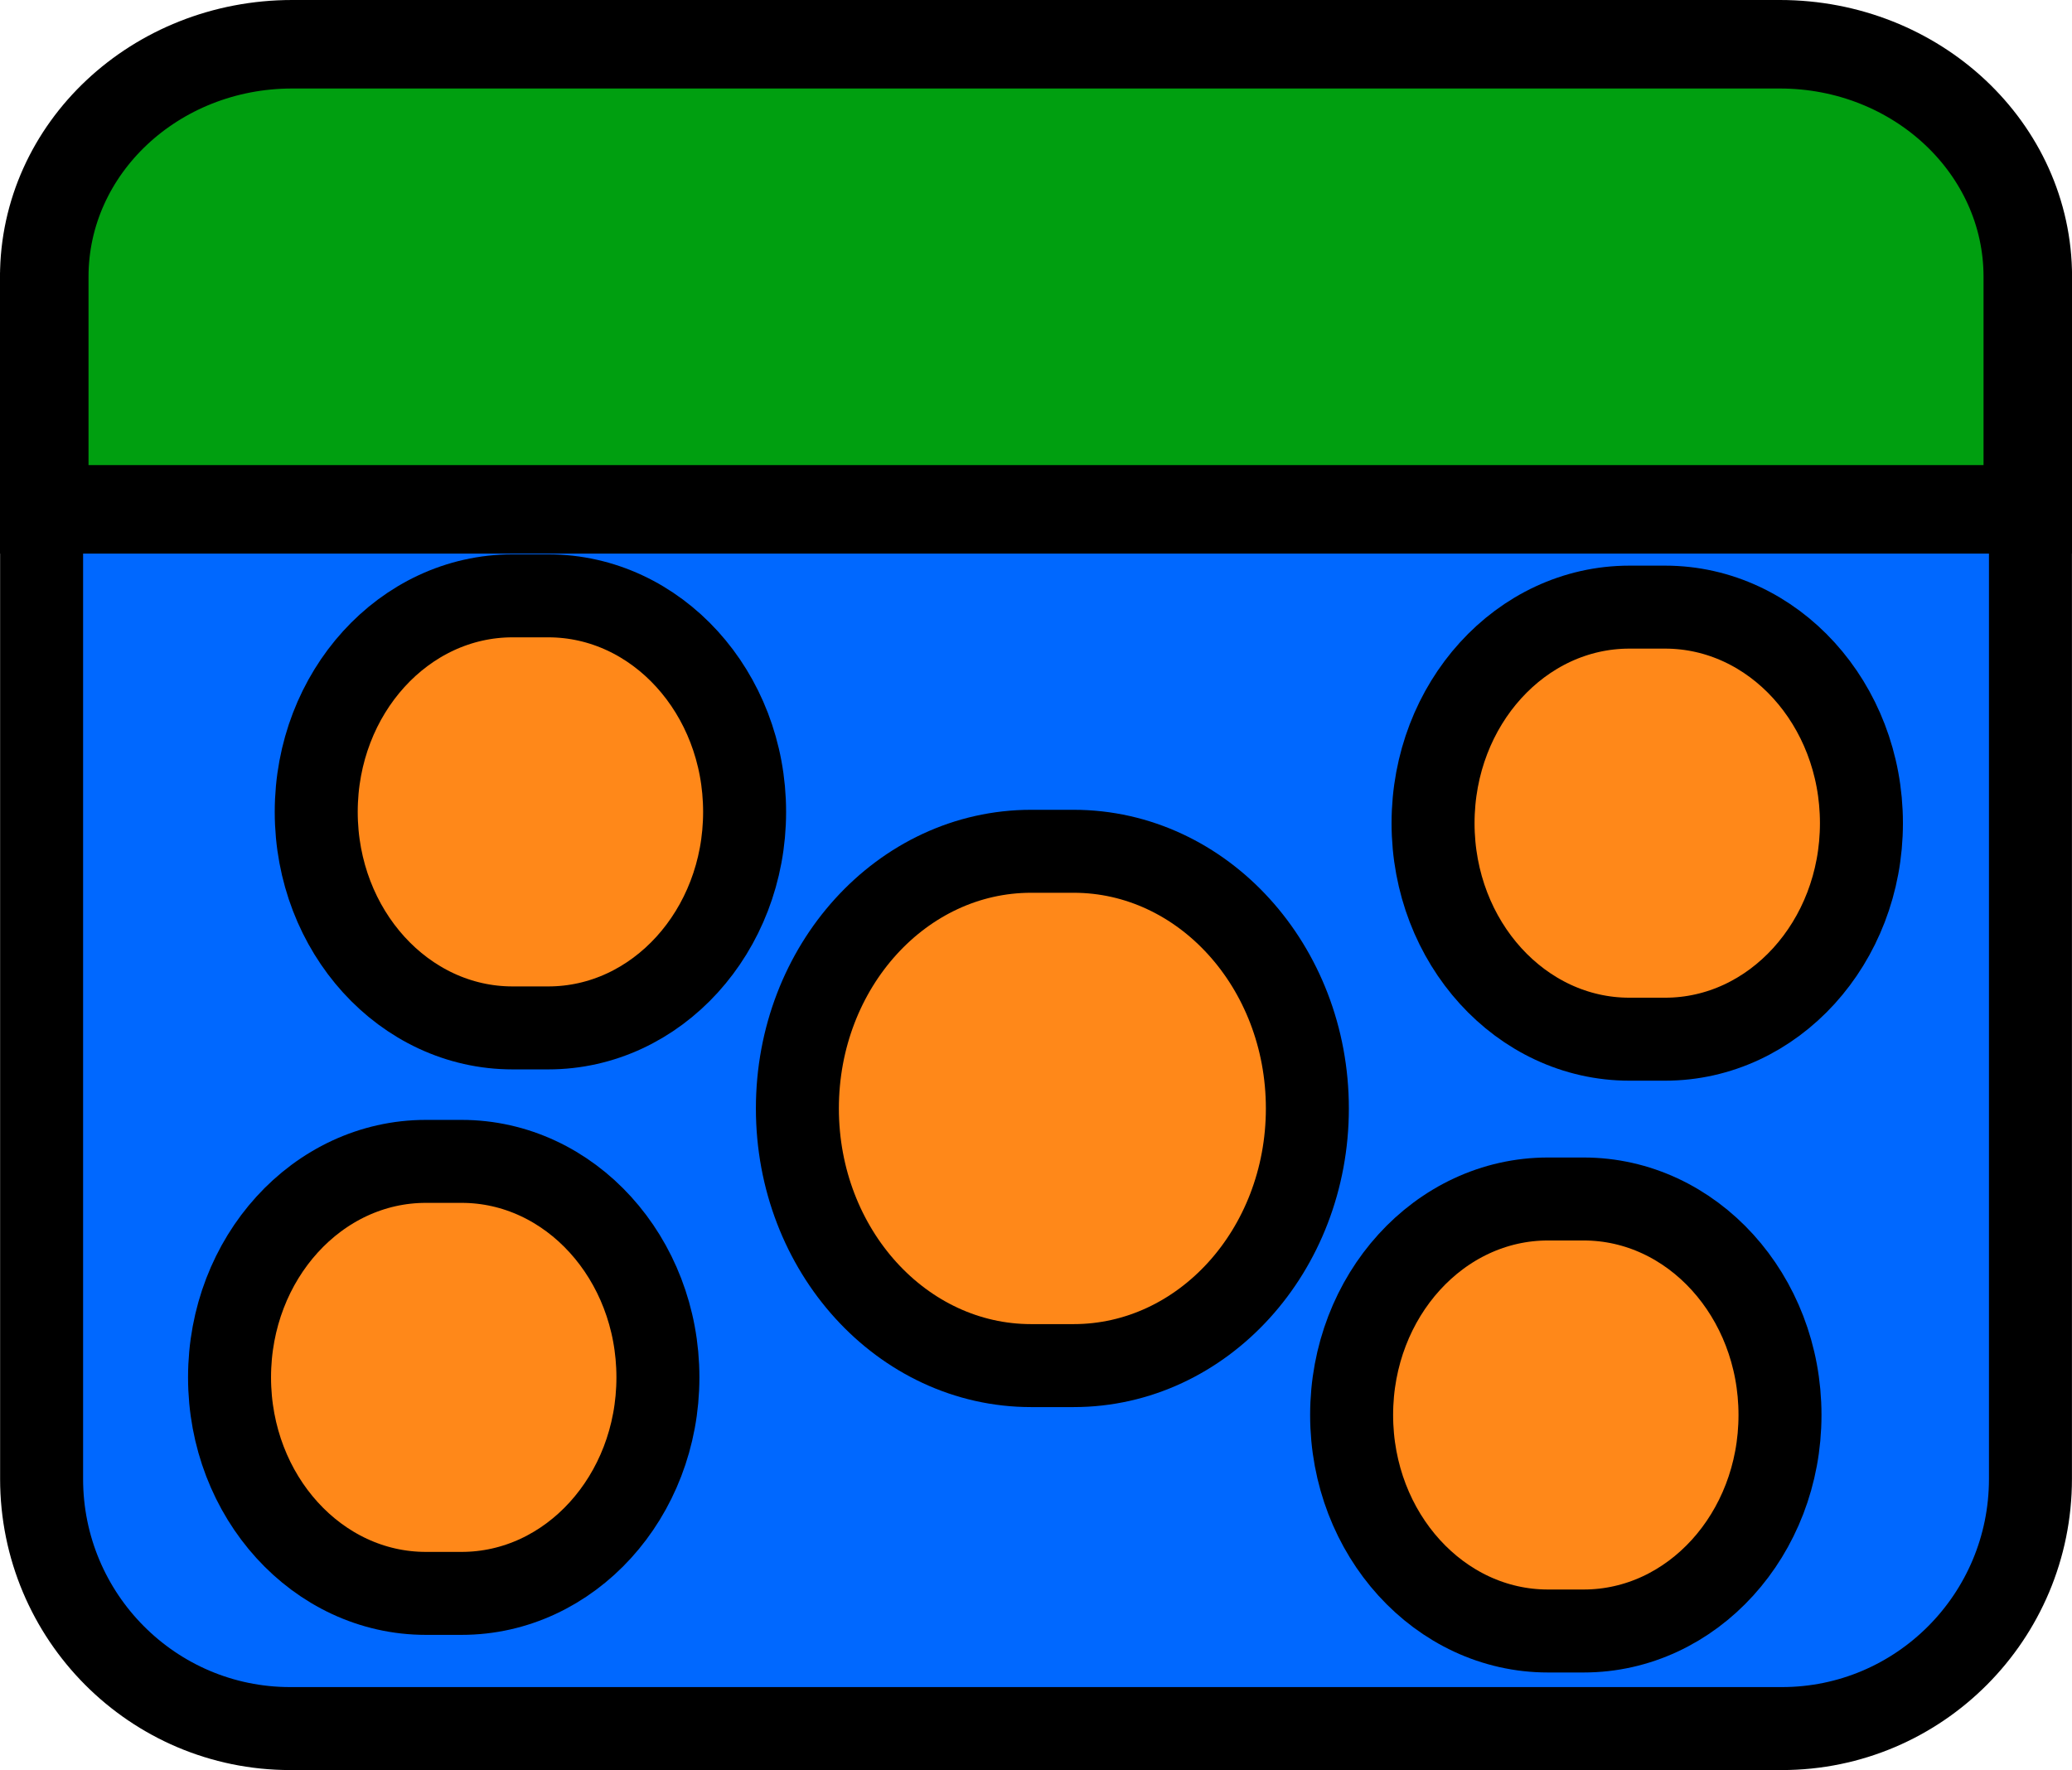 <?xml version="1.0" encoding="UTF-8" standalone="no"?>
<!-- Created with Inkscape (http://www.inkscape.org/) -->

<svg
   width="37.452mm"
   height="32mm"
   viewBox="0 0 37.452 32"
   version="1.1"
   id="svg1"
   xml:space="preserve"
   xmlns="http://www.w3.org/2000/svg"
   xmlns:svg="http://www.w3.org/2000/svg"><defs
     id="defs1"><linearGradient
       id="swatch1"><stop
         style="stop-color:#000000;stop-opacity:1;"
         offset="0"
         id="stop1" /></linearGradient></defs><g
     id="layer1"
     transform="translate(-89.912,-86.327)"><path
       id="path84"
       d="m 95.158,117.577 c -2.482,0 -4.494,-2.021 -4.494,-4.514 V 92 H 126.613 v 21.063 c 0,2.493 -2.012,4.514 -4.494,4.514 z"
       style="fill:#0068ff;fill-opacity:1;fill-rule:nonzero;stroke:#000000;stroke-width:1.5;stroke-dasharray:none;stroke-opacity:1" /><path
       id="path90-5"
       d="m 97.61,115.133 c -1.96,0 -3.549,-1.749 -3.549,-3.905 v 0 c 0,-2.157 1.589,-3.905 3.549,-3.905 h 0.645 c 1.96,0 3.549,1.749 3.549,3.905 v 0 c 0,2.157 -1.589,3.905 -3.549,3.905 z"
       style="fill:#ff8819;fill-opacity:1;fill-rule:nonzero;stroke:#000000;stroke-width:1.5;stroke-dasharray:none;stroke-opacity:1" /><path
       id="path87"
       d="M 126.565,95.535 H 90.712 v -4.204 c 0,-2.322 2.006,-4.204 4.482,-4.204 h 26.889 c 2.475,0 4.482,1.882 4.482,4.204 z"
       style="fill:#009f10;fill-opacity:1;fill-rule:nonzero;stroke:#000000;stroke-width:1.6;stroke-dasharray:none;stroke-opacity:1" /><path
       id="path90"
       d="m 99.177,104.91 c -1.96,0 -3.549,-1.749 -3.549,-3.905 v 0 c 0,-2.157 1.589,-3.906 3.549,-3.906 h 0.645 c 1.96,0 3.549,1.749 3.549,3.906 v 0 c 0,2.157 -1.589,3.905 -3.549,3.905 z"
       style="fill:#ff8819;fill-opacity:1;fill-rule:nonzero;stroke:#000000;stroke-width:1.5;stroke-dasharray:none;stroke-opacity:1" /><path
       id="path90-5-0"
       d="m 117.892,115.813 c -1.96,0 -3.549,-1.749 -3.549,-3.905 v 0 c 0,-2.157 1.589,-3.905 3.549,-3.905 h 0.645 c 1.96,0 3.549,1.749 3.549,3.905 v 0 c 0,2.157 -1.589,3.905 -3.549,3.905 z"
       style="fill:#ff8819;fill-opacity:1;fill-rule:nonzero;stroke:#000000;stroke-width:1.5;stroke-dasharray:none;stroke-opacity:1" /><path
       id="path90-5-0-8"
       d="m 108.55,111.015 c -2.333,0 -4.225,-2.082 -4.225,-4.649 v 0 c 0,-2.568 1.892,-4.649 4.225,-4.649 h 0.768 c 2.333,0 4.225,2.082 4.225,4.649 v 0 c 0,2.568 -1.892,4.649 -4.225,4.649 z"
       style="fill:#ff8819;fill-opacity:1;fill-rule:nonzero;stroke:#000000;stroke-width:1.5;stroke-dasharray:none;stroke-opacity:1" /><path
       id="path90-7"
       d="m 119.364,105.114 c -1.96,0 -3.549,-1.749 -3.549,-3.905 v 0 c 0,-2.157 1.589,-3.906 3.549,-3.906 h 0.645 c 1.96,0 3.549,1.749 3.549,3.906 v 0 c 0,2.157 -1.589,3.905 -3.549,3.905 z"
       style="fill:#ff8819;fill-opacity:1;fill-rule:nonzero;stroke:#000000;stroke-width:1.5;stroke-dasharray:none;stroke-opacity:1" /></g></svg>
